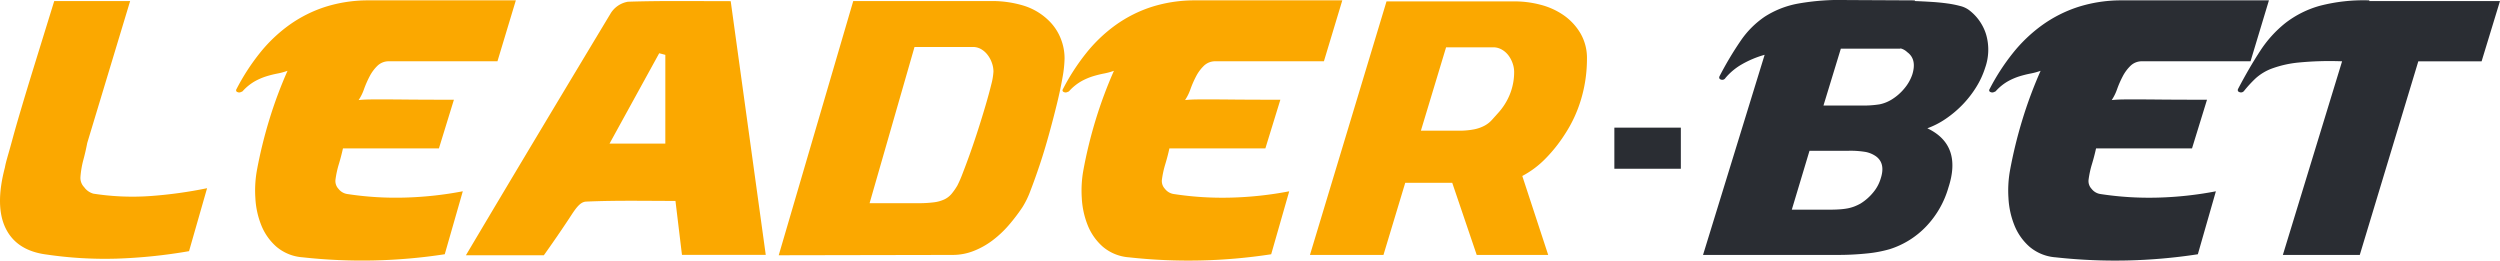 <svg xmlns="http://www.w3.org/2000/svg" width="372.533" height="38.828" viewBox="0 0 372.533 38.828">
  <g id="Group_1080" data-name="Group 1080" transform="translate(-623.429 -536.1)">
    <g id="Group_930" data-name="Group 930" transform="translate(623.429 536.1)">
      <path id="Path_1093" data-name="Path 1093" d="M637.344,564.94a2.516,2.516,0,0,1-1.37-.964,1.982,1.982,0,0,1-.557-1.521,13.72,13.72,0,0,1,.429-2.536c.222-.811.414-1.655.583-2.535l6.391-21.146H631.511q-1.726,5.579-2.94,9.508t-2,6.592q-.79,2.663-1.217,4.235t-.685,2.459q-.255.888-.355,1.292c-.068.272-.119.507-.153.712q-1.522,5.779.128,9.1t6.11,3.879a59.722,59.722,0,0,0,10.4.608,77.694,77.694,0,0,0,10.8-1.115l2.688-9.382a65.123,65.123,0,0,1-8.419,1.166A38.065,38.065,0,0,1,637.344,564.94Z" transform="translate(-623.429 -536.082)" fill="#fba800"/>
      <path id="Path_1094" data-name="Path 1094" d="M767.964,541.867a7.629,7.629,0,0,0-1.572-2.486,9.242,9.242,0,0,0-3.979-2.459,16.085,16.085,0,0,0-4.693-.684H737.03l-11.105,37.88,25.914-.049a8.5,8.5,0,0,0,3.118-.585,11.845,11.845,0,0,0,2.816-1.572,15.556,15.556,0,0,0,2.433-2.281,27.539,27.539,0,0,0,2.03-2.663,13.106,13.106,0,0,0,1.216-2.51q.657-1.7,1.37-3.83t1.368-4.512q.66-2.384,1.192-4.565t.838-3.956a17.518,17.518,0,0,0,.3-2.79A7.954,7.954,0,0,0,767.964,541.867Zm-10.369,6.821q-.331,1.343-.837,3.067t-1.115,3.626q-.611,1.9-1.218,3.6c-.405,1.136-.778,2.13-1.115,2.992a17.183,17.183,0,0,1-.762,1.749,9.366,9.366,0,0,1-.885,1.267,3.2,3.2,0,0,1-1.068.812,5.215,5.215,0,0,1-1.57.431,17.594,17.594,0,0,1-2.307.128h-7.253l6.694-23.277h8.671a2.434,2.434,0,0,1,1.268.329,3.326,3.326,0,0,1,.963.864,4.21,4.21,0,0,1,.634,1.191,3.875,3.875,0,0,1,.228,1.267A9.482,9.482,0,0,1,757.594,548.688Z" transform="translate(-609.885 -536.082)" fill="#fba800"/>
      <path id="Path_1095" data-name="Path 1095" d="M779.813,565a2.028,2.028,0,0,1-1.269-.76,1.694,1.694,0,0,1-.456-1.369,14.383,14.383,0,0,1,.509-2.333q.353-1.167.608-2.332h14.3l2.233-7.251q-4.362,0-6.975-.026t-4.08-.025c-.947,0-1.634.008-2.055.025s-.786.042-1.089.077a7.192,7.192,0,0,0,.811-1.649,14.982,14.982,0,0,1,.836-1.9,6.1,6.1,0,0,1,1.168-1.571,2.412,2.412,0,0,1,1.749-.659h16.125l2.739-9.079H783.159a21.224,21.224,0,0,0-6.566.963,19.557,19.557,0,0,0-5.4,2.714,22.232,22.232,0,0,0-4.387,4.184,32.177,32.177,0,0,0-3.473,5.373.276.276,0,0,0,.153.432.589.589,0,0,0,.557-.026.415.415,0,0,0,.254-.153,7.4,7.4,0,0,1,1.8-1.443,9.2,9.2,0,0,1,1.725-.736,15.725,15.725,0,0,1,1.622-.405,9.975,9.975,0,0,0,1.495-.406,65.017,65.017,0,0,0-2.713,7.277,67.86,67.86,0,0,0-1.85,7.582,17.012,17.012,0,0,0-.227,4.106,12.645,12.645,0,0,0,.885,4.057,8.41,8.41,0,0,0,2.258,3.2,6.779,6.779,0,0,0,3.879,1.571,80.968,80.968,0,0,0,21.2-.456l2.688-9.382a53.184,53.184,0,0,1-8.57.938A47.784,47.784,0,0,1,779.813,565Z" transform="translate(-604.948 -536.094)" fill="#fba800"/>
      <path id="Path_1096" data-name="Path 1096" d="M833.675,538.362a10.7,10.7,0,0,0-3.448-1.572,15.133,15.133,0,0,0-3.855-.507H807.254l-11.409,37.78H806.8l3.245-10.751h7l3.65,10.751h10.651L827.487,562.3a13.963,13.963,0,0,0,3.526-2.662,22.037,22.037,0,0,0,2.762-3.473,19.741,19.741,0,0,0,2.51-5.426,21.047,21.047,0,0,0,.838-5.884,7.329,7.329,0,0,0-.962-3.8A8.607,8.607,0,0,0,833.675,538.362Zm-8.038,11.764a9.3,9.3,0,0,1-1.8,2.84q-.457.508-.887.989a4.1,4.1,0,0,1-1.065.836,5.6,5.6,0,0,1-1.572.558,11.392,11.392,0,0,1-2.358.2h-5.578l3.753-12.424h7a2.567,2.567,0,0,1,1.292.331,3.253,3.253,0,0,1,.99.862,4.283,4.283,0,0,1,.633,1.192,3.889,3.889,0,0,1,.228,1.268A8.853,8.853,0,0,1,825.637,550.126Z" transform="translate(-600.645 -536.076)" fill="#fba800"/>
      <path id="Path_1097" data-name="Path 1097" d="M887.183,537.574a3.7,3.7,0,0,0-1.293-.583,15.492,15.492,0,0,0-1.927-.38q-1.09-.151-2.333-.229t-2.51-.126l.052-.1-10.142-.05a35.868,35.868,0,0,0-7.3.531,13.756,13.756,0,0,0-4.92,1.928,13.5,13.5,0,0,0-3.575,3.549,49.91,49.91,0,0,0-3.22,5.4c-.067.237.025.388.28.456a.552.552,0,0,0,.633-.254,9.052,9.052,0,0,1,2.435-2.028,14.837,14.837,0,0,1,3.4-1.422l-9.18,29.819h19.828a41.719,41.719,0,0,0,4.719-.23,18.585,18.585,0,0,0,3.295-.633,12.853,12.853,0,0,0,5.426-3.4,13.985,13.985,0,0,0,3.3-5.781q2.079-6.339-3.144-8.825a12.135,12.135,0,0,0,2.789-1.443,16.006,16.006,0,0,0,2.511-2.131,15.625,15.625,0,0,0,2-2.586,12.614,12.614,0,0,0,1.318-2.866,8.067,8.067,0,0,0,.127-4.995A7.2,7.2,0,0,0,887.183,537.574Zm-13.132,25.153a5.754,5.754,0,0,1-1.117,2.055,7.583,7.583,0,0,1-1.877,1.648,7.788,7.788,0,0,1-.91.431,6.07,6.07,0,0,1-.966.28,10.067,10.067,0,0,1-1.192.151q-.683.051-1.6.051h-5.578l2.637-8.774h5.782a13.665,13.665,0,0,1,2.612.179,4.068,4.068,0,0,1,1.494.633Q874.811,560.447,874.051,562.727Zm4.713-15.517a6.432,6.432,0,0,1-1.165,2.054,7.606,7.606,0,0,1-1.875,1.648,5.537,5.537,0,0,1-1.828.735,15.436,15.436,0,0,1-2.737.178H865.53l2.586-8.469h8.875v-.05a2.184,2.184,0,0,1,1.013.557Q879.477,544.927,878.764,547.21Z" transform="translate(-593.809 -536.1)" fill="#2a2d33"/>
      <path id="Path_1098" data-name="Path 1098" d="M901.78,565a2.029,2.029,0,0,1-1.269-.76,1.691,1.691,0,0,1-.454-1.369,14.348,14.348,0,0,1,.506-2.333q.353-1.167.609-2.332h14.3l2.232-7.251q-4.363,0-6.975-.026t-4.08-.025c-.947,0-1.634.008-2.056.025s-.785.042-1.087.077a7.232,7.232,0,0,0,.809-1.649,14.832,14.832,0,0,1,.837-1.9,6.109,6.109,0,0,1,1.168-1.571,2.411,2.411,0,0,1,1.749-.659h16.123l2.74-9.079H905.125a21.213,21.213,0,0,0-6.565.963,19.582,19.582,0,0,0-5.4,2.714,22.26,22.26,0,0,0-4.386,4.184,32.183,32.183,0,0,0-3.473,5.373.276.276,0,0,0,.152.432.591.591,0,0,0,.558-.026.412.412,0,0,0,.254-.153,7.353,7.353,0,0,1,1.8-1.443,9.213,9.213,0,0,1,1.723-.736,16.029,16.029,0,0,1,1.622-.405,9.958,9.958,0,0,0,1.5-.406,64.588,64.588,0,0,0-2.713,7.277,68.381,68.381,0,0,0-1.852,7.582,17.059,17.059,0,0,0-.225,4.106,12.616,12.616,0,0,0,.885,4.057,8.411,8.411,0,0,0,2.258,3.2,6.771,6.771,0,0,0,3.877,1.571,80.977,80.977,0,0,0,21.2-.456l2.688-9.382a53.2,53.2,0,0,1-8.572.938A47.793,47.793,0,0,1,901.78,565Z" transform="translate(-588.832 -536.094)" fill="#2a2d33"/>
      <path id="Path_1099" data-name="Path 1099" d="M937.567,536.25v-.1a25.913,25.913,0,0,0-7.379.809,14.94,14.94,0,0,0-5.122,2.563,17.408,17.408,0,0,0-3.777,4.183q-1.625,2.485-3.3,5.679c-.069.238.026.39.281.456a.569.569,0,0,0,.632-.2,18.366,18.366,0,0,1,1.727-1.875,7.55,7.55,0,0,1,2.457-1.471,16.151,16.151,0,0,1,4.005-.888,48.135,48.135,0,0,1,6.418-.177l-8.825,28.854h11.461l8.723-28.854H954.3l2.738-8.977Z" transform="translate(-584.508 -536.094)" fill="#2a2d33"/>
      <rect id="Rectangle_720" data-name="Rectangle 720" width="9.907" height="6.126" transform="translate(240.561 19.02)" fill="#2a2d33"/>
      <path id="Path_1100" data-name="Path 1100" d="M671.035,565a2.028,2.028,0,0,1-1.269-.76,1.7,1.7,0,0,1-.454-1.369,14.352,14.352,0,0,1,.507-2.333q.353-1.167.608-2.332h14.3l2.233-7.251q-4.361,0-6.974-.026t-4.08-.025q-1.422,0-2.056.025c-.422.018-.785.042-1.088.077a7.143,7.143,0,0,0,.809-1.649,14.993,14.993,0,0,1,.838-1.9,6.094,6.094,0,0,1,1.167-1.571,2.411,2.411,0,0,1,1.75-.659h16.123l2.739-9.079H674.382a21.225,21.225,0,0,0-6.566.963,19.592,19.592,0,0,0-5.4,2.714,22.254,22.254,0,0,0-4.386,4.184,32.277,32.277,0,0,0-3.473,5.373.277.277,0,0,0,.153.432.588.588,0,0,0,.557-.026.413.413,0,0,0,.254-.153,7.376,7.376,0,0,1,1.8-1.443,9.265,9.265,0,0,1,1.724-.736,15.969,15.969,0,0,1,1.623-.405,9.957,9.957,0,0,0,1.5-.406,64.78,64.78,0,0,0-2.713,7.277A68.678,68.678,0,0,0,657.6,561.5a16.947,16.947,0,0,0-.225,4.106,12.634,12.634,0,0,0,.884,4.057,8.4,8.4,0,0,0,2.259,3.2,6.77,6.77,0,0,0,3.878,1.571,80.969,80.969,0,0,0,21.2-.456l2.689-9.382a53.213,53.213,0,0,1-8.573.938A47.8,47.8,0,0,1,671.035,565Z" transform="translate(-619.322 -536.094)" fill="#fba800"/>
      <path id="Path_1101" data-name="Path 1101" d="M708.9,536.339a3.762,3.762,0,0,0-2.557,1.7c-7.11,11.816-14.125,23.5-21.592,36.083h11.612s2.057-2.856,4.082-5.958c.847-1.3,1.432-2.005,2.227-2.04,4.47-.2,8.954-.1,13.306-.1.367,3.039.666,5.523.968,8.033h12.485l-5.221-37.8C718.93,536.259,713.911,536.176,708.9,536.339Zm5.567,21.14h-8.313l7.4-13.464.915.24Z" transform="translate(-615.325 -536.082)" fill="#fba800"/>
    </g>
  </g>
</svg>
